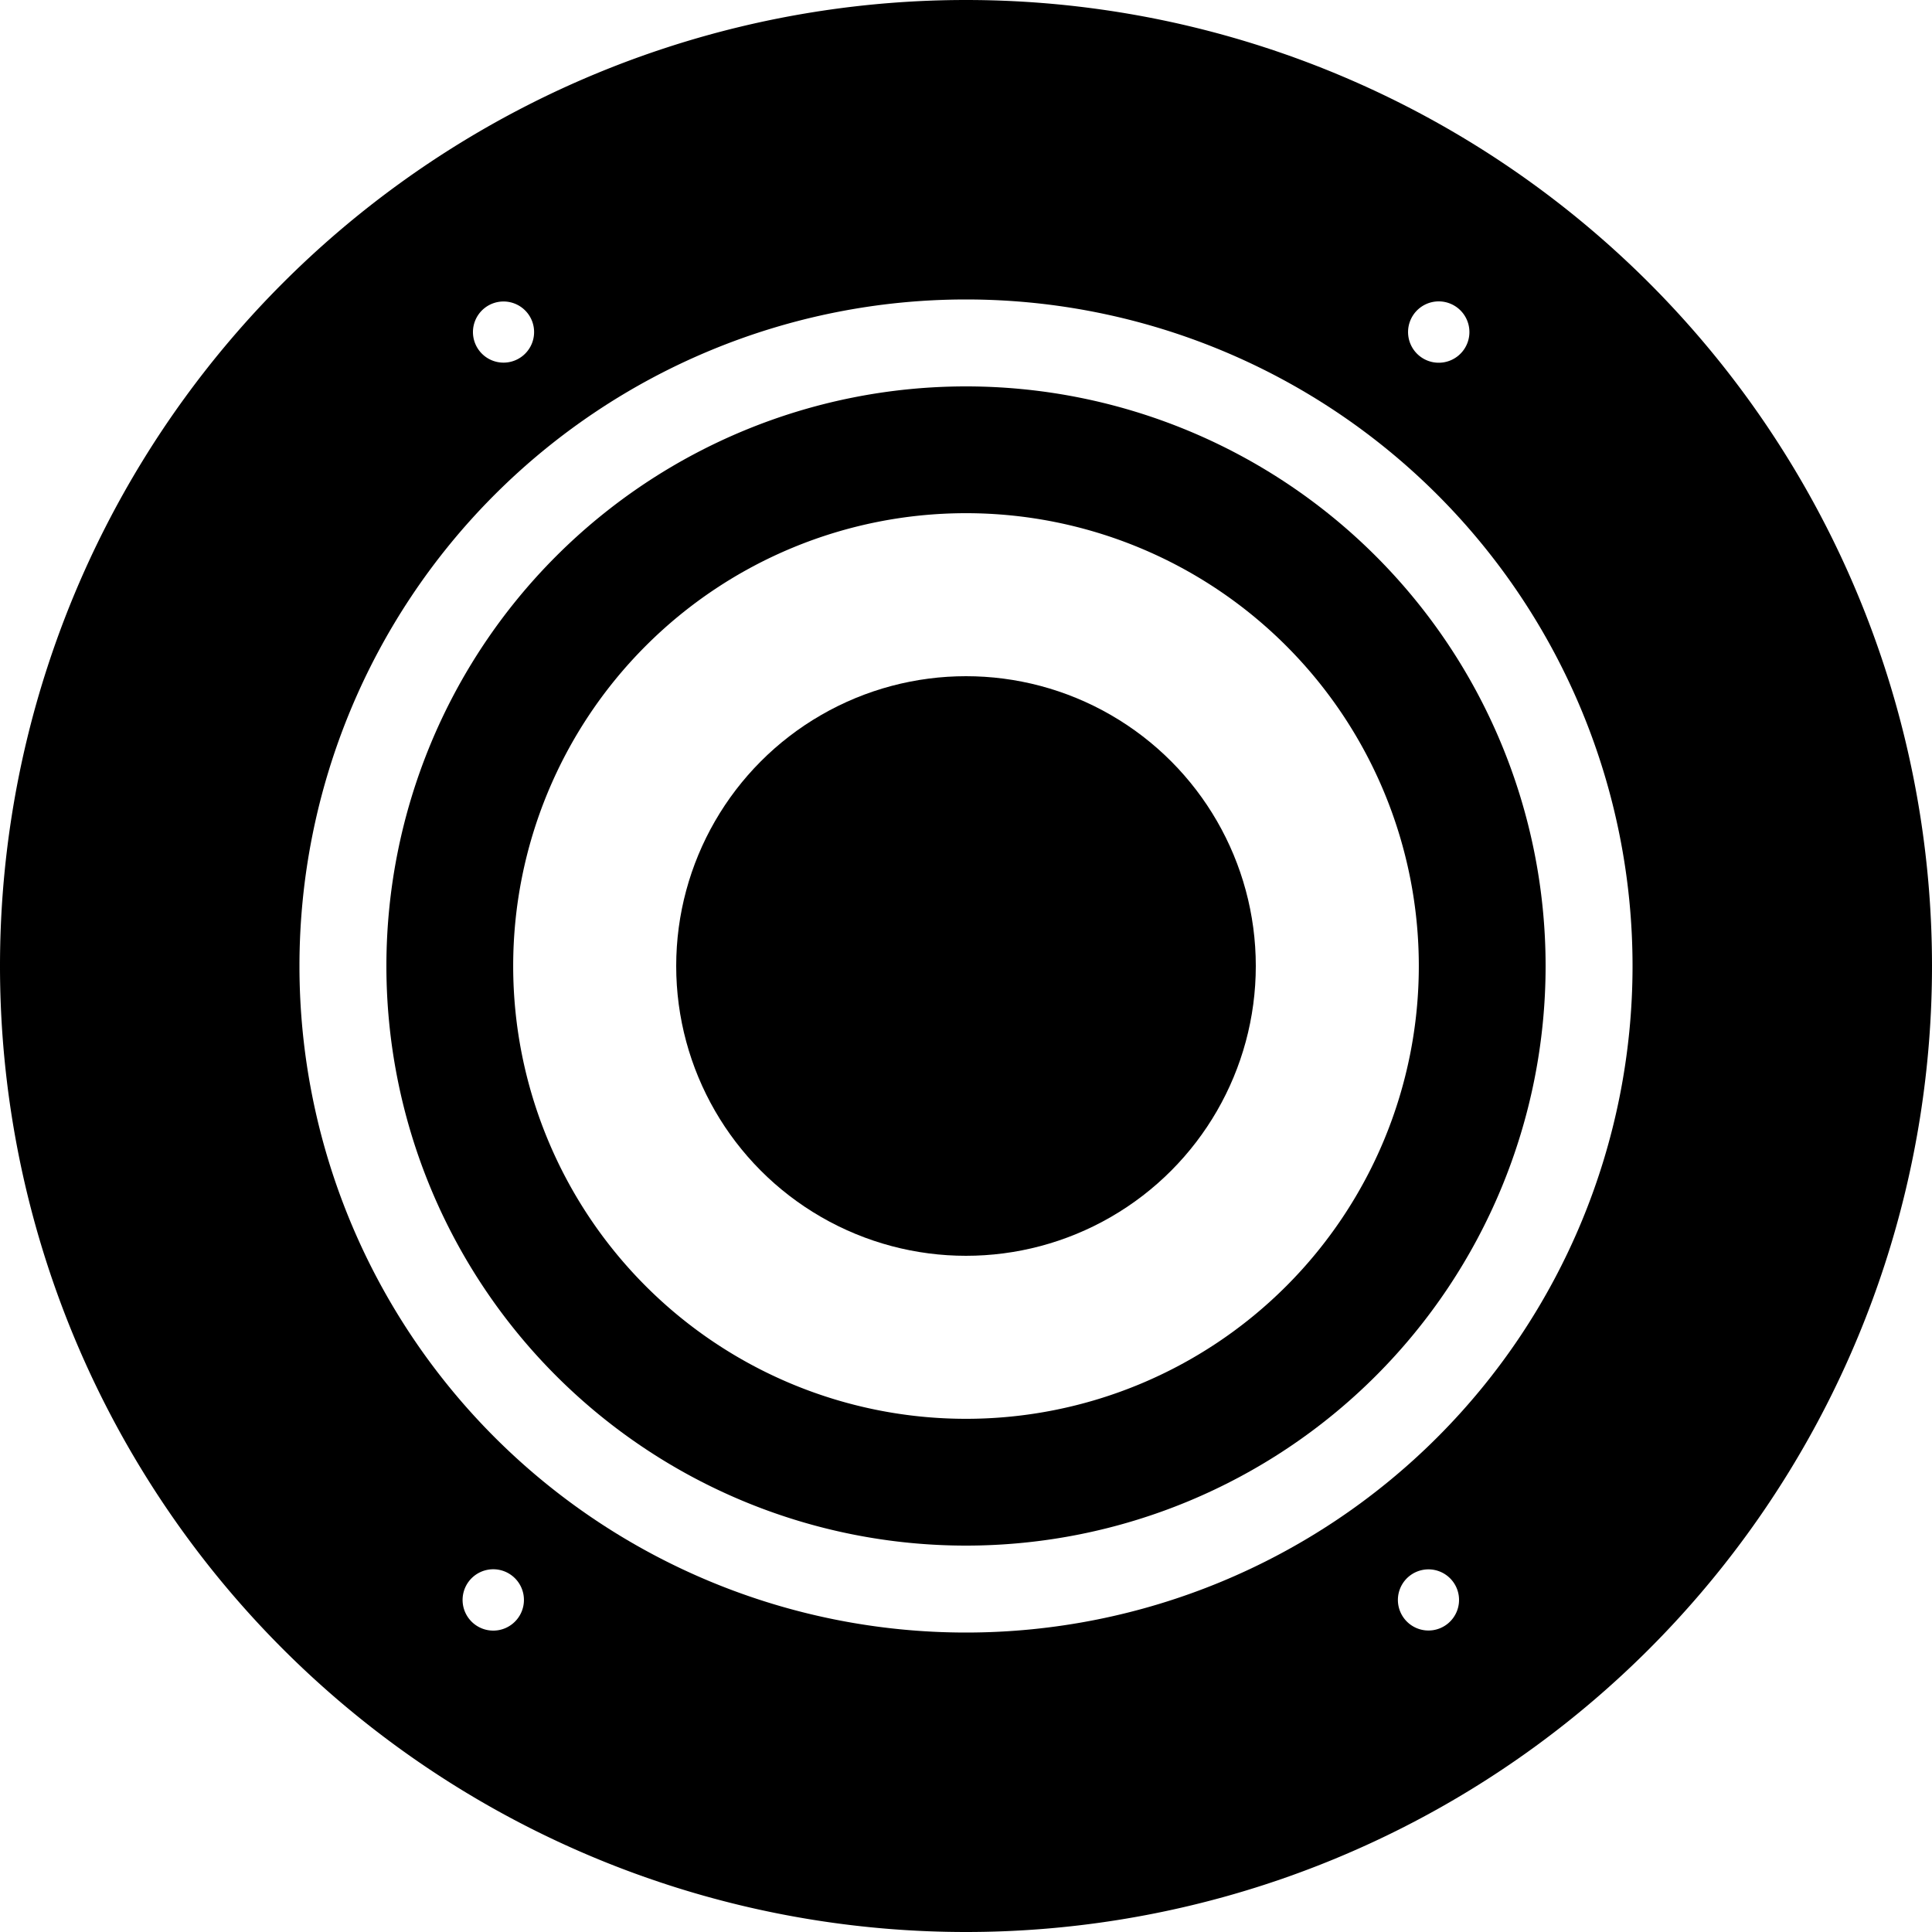 <svg width="16" height="16" viewBox="0 0 16 16" xmlns="http://www.w3.org/2000/svg"><title>speaker</title><circle cx="8" cy="8" r="2.4"/><path d="M8 3.2a4.8 4.8 0 1 0 0 9.6 4.8 4.8 0 0 0 0-9.6zm0 8.55a3.75 3.75 0 1 1 0-7.5 3.75 3.75 0 0 1 0 7.5z"/><path d="M8 0a8 8 0 1 0 0 16A8 8 0 0 0 8 0zm3.87 2.5a.25.25 0 1 1 .09.5.25.25 0 0 1-.09-.5zm-7.74 0a.25.25 0 1 1 .08.5.25.25 0 0 1-.08-.5zm0 11a.25.25 0 1 1-.09-.5.25.25 0 0 1 .09.5zm7.74 0a.25.25 0 1 1-.08-.5.25.25 0 0 1 .08.5zM8 13.52A5.52 5.52 0 1 1 8 2.48a5.52 5.52 0 0 1 0 11.04z"/></svg>